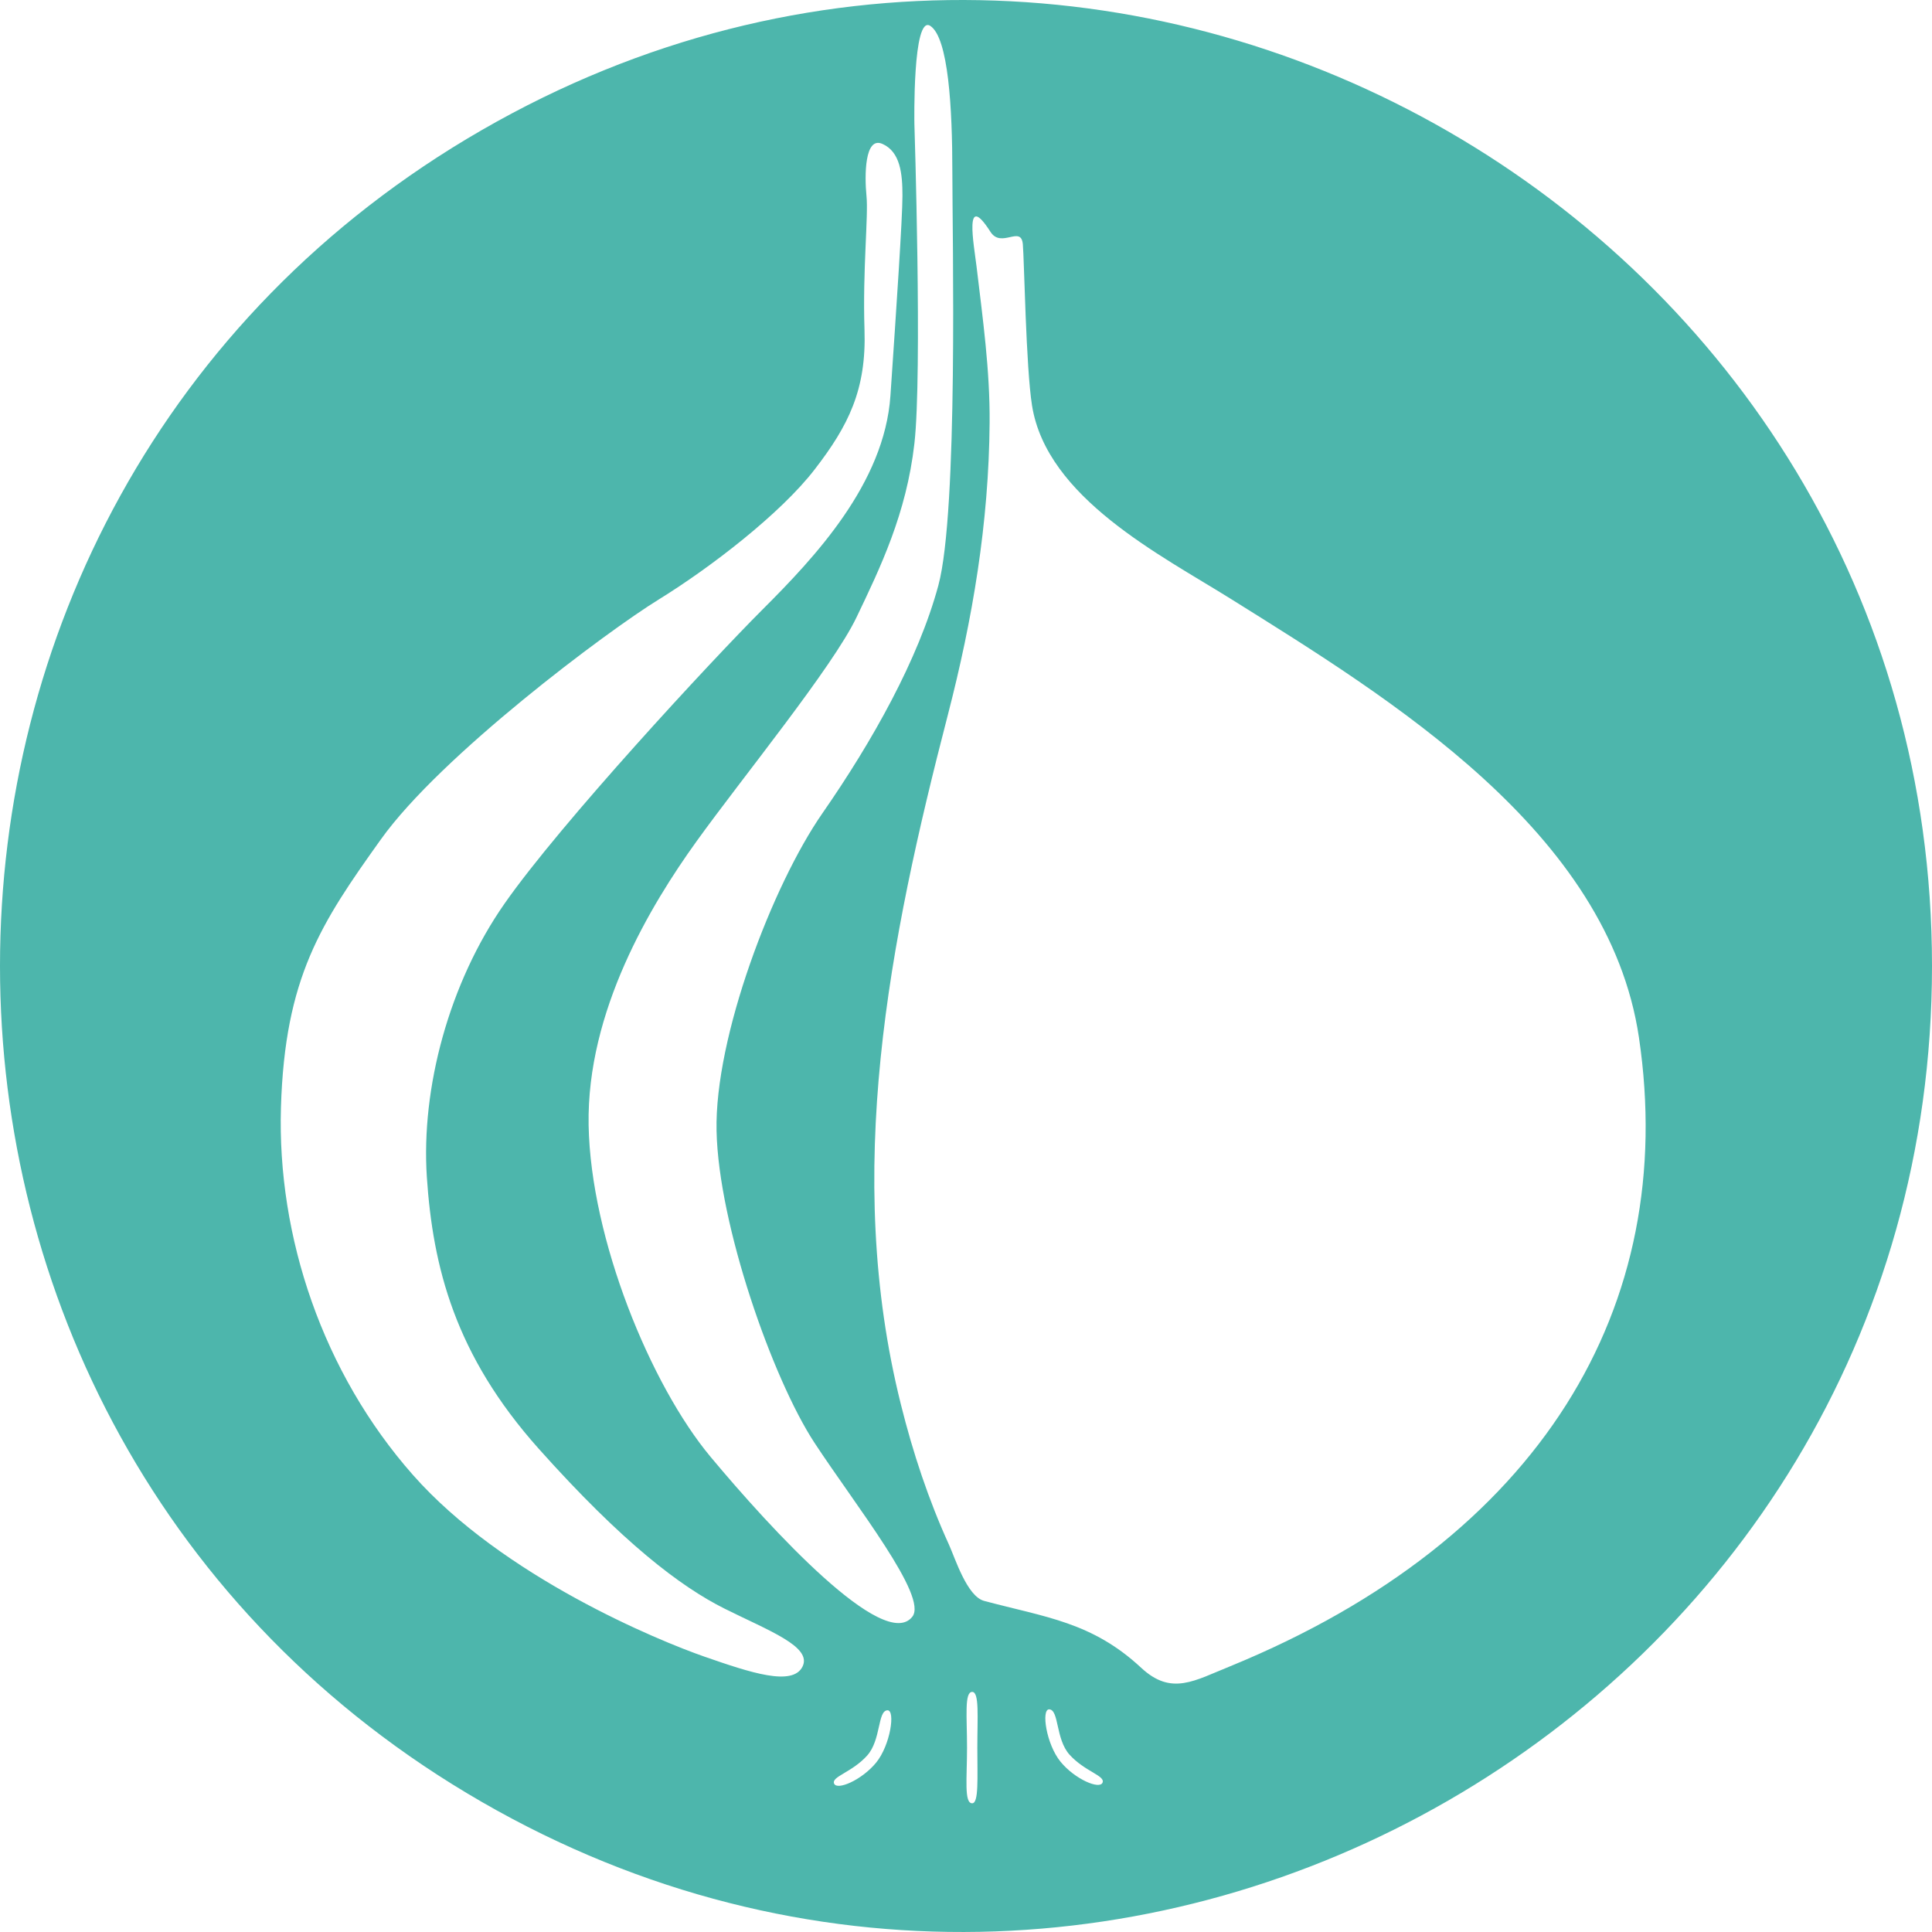 <!--
  - The MIT License (MIT)
  -
  - Copyright (c) 2015-2024 Elior "Mallowigi" Boukhobza
  -
  - Permission is hereby granted, free of charge, to any person obtaining a copy
  - of this software and associated documentation files (the "Software"), to deal
  - in the Software without restriction, including without limitation the rights
  - to use, copy, modify, merge, publish, distribute, sublicense, and/or sell
  - copies of the Software, and to permit persons to whom the Software is
  - furnished to do so, subject to the following conditions:
  -
  - The above copyright notice and this permission notice shall be included in all
  - copies or substantial portions of the Software.
  -
  - THE SOFTWARE IS PROVIDED "AS IS", WITHOUT WARRANTY OF ANY KIND, EXPRESS OR
  - IMPLIED, INCLUDING BUT NOT LIMITED TO THE WARRANTIES OF MERCHANTABILITY,
  - FITNESS FOR A PARTICULAR PURPOSE AND NONINFRINGEMENT. IN NO EVENT SHALL THE
  - AUTHORS OR COPYRIGHT HOLDERS BE LIABLE FOR ANY CLAIM, DAMAGES OR OTHER
  - LIABILITY, WHETHER IN AN ACTION OF CONTRACT, TORT OR OTHERWISE, ARISING FROM,
  - OUT OF OR IN CONNECTION WITH THE SOFTWARE OR THE USE OR OTHER DEALINGS IN THE
  - SOFTWARE.
  -->

<svg data-big="true" version="1.1" xmlns="http://www.w3.org/2000/svg" viewBox="0 0 512 512" width="16px" height="16px">
  <path fill="#4DB6AC" data-iconColor="Perl"
        d="M212.673,441.674c-2.64,5.302-13.767,1.604-25.941-2.628c-12.174-4.232-53.498-21.185-77.323-48.196c-23.825-27.011-35.999-63.033-34.953-97.439s10.581-48.72,26.487-70.975c15.883-22.232,59.847-55.068,73.614-63.556c13.767-8.488,32.313-22.778,41.301-34.429c9.011-11.651,13.767-21.185,13.244-37.069c-0.523-15.883,1.07-30.197,0.523-35.476c-0.523-5.302-0.523-15.883,4.233-13.767c4.756,2.116,5.302,7.942,5.302,13.767s-1.593,29.65-3.186,52.952c-1.593,23.302-20.116,42.894-33.883,56.661c-13.767,13.767-53.498,56.661-68.312,77.847c-14.837,21.185-22.209,49.084-20.662,72.545c1.593,23.825,7.418,47.127,29.65,72.021c22.232,24.895,37.592,36.545,49.243,42.371C203.662,432.128,215.313,436.372,212.673,441.674z M232.175,467.126c-3.8,4.619-10.331,7.418-11.127,5.552s4.71-2.935,8.761-7.441c3.709-4.142,2.731-11.878,5.37-11.992C237.34,453.154,235.975,462.484,232.175,467.126z M241.789,428.43c-7.411,9.541-37.581-23.29-53.487-42.359c-15.906-19.069-31.767-57.731-32.313-87.905c-0.523-30.197,16.407-58.254,28.604-75.207c12.197-16.953,36.022-46.08,42.371-59.324c6.349-13.244,13.244-27.534,15.36-46.08c2.116-18.546,0-84.742,0-84.742s-0.523-29.127,4.233-25.941c4.779,3.186,5.825,21.709,5.825,38.662s1.593,90.021-3.709,109.614c-5.302,19.593-17.476,41.301-30.72,60.37s-28.604,59.324-28.058,84.196c0.523,24.895,14.837,65.673,25.941,82.625C227.009,399.337,245.958,423.063,241.789,428.43z M257.638,477.889c-2.185,0-1.365-6.599-1.365-14.746s-0.751-14.768,1.365-14.768c1.934,0,1.365,6.599,1.365,14.768S259.413,477.889,257.638,477.889z M292.181,472.428c-0.796,1.866-7.327-0.91-11.127-5.552c-3.8-4.642-5.165-13.949-3.004-13.881c2.64,0.114,1.661,7.851,5.37,11.992C287.471,469.493,292.978,470.562,292.181,472.428z M326.087,441.549c-9.557,3.823-15.61,7.942-23.689,0.41c-13.016-12.106-25.327-13.358-41.597-17.704c-4.528-1.206-7.669-11.264-9.307-14.882c-5.439-11.924-9.58-24.462-12.743-37.16c-15.337-61.303-3.118-122.698,12.402-182.613c6.622-25.577,10.9-50.995,11.105-77.551c0.114-13.904-1.82-27.625-3.459-41.392c-0.705-5.848-3.436-20.343,3.686-9.216c2.867,4.483,8.124-1.866,8.579,3.3c0.364,3.982,0.819,32.631,2.435,42.735c3.891,24.439,34.02,39.572,52.588,51.177c42.53,26.578,100.158,61.768,108.248,116.281C444.911,346.197,408.333,407.833,326.087,441.549z M512,256C512,59.662,297.992-63.716,127.711,34.453s-170.281,344.925,0,443.094S512,452.338,512,256z"/>
</svg>
